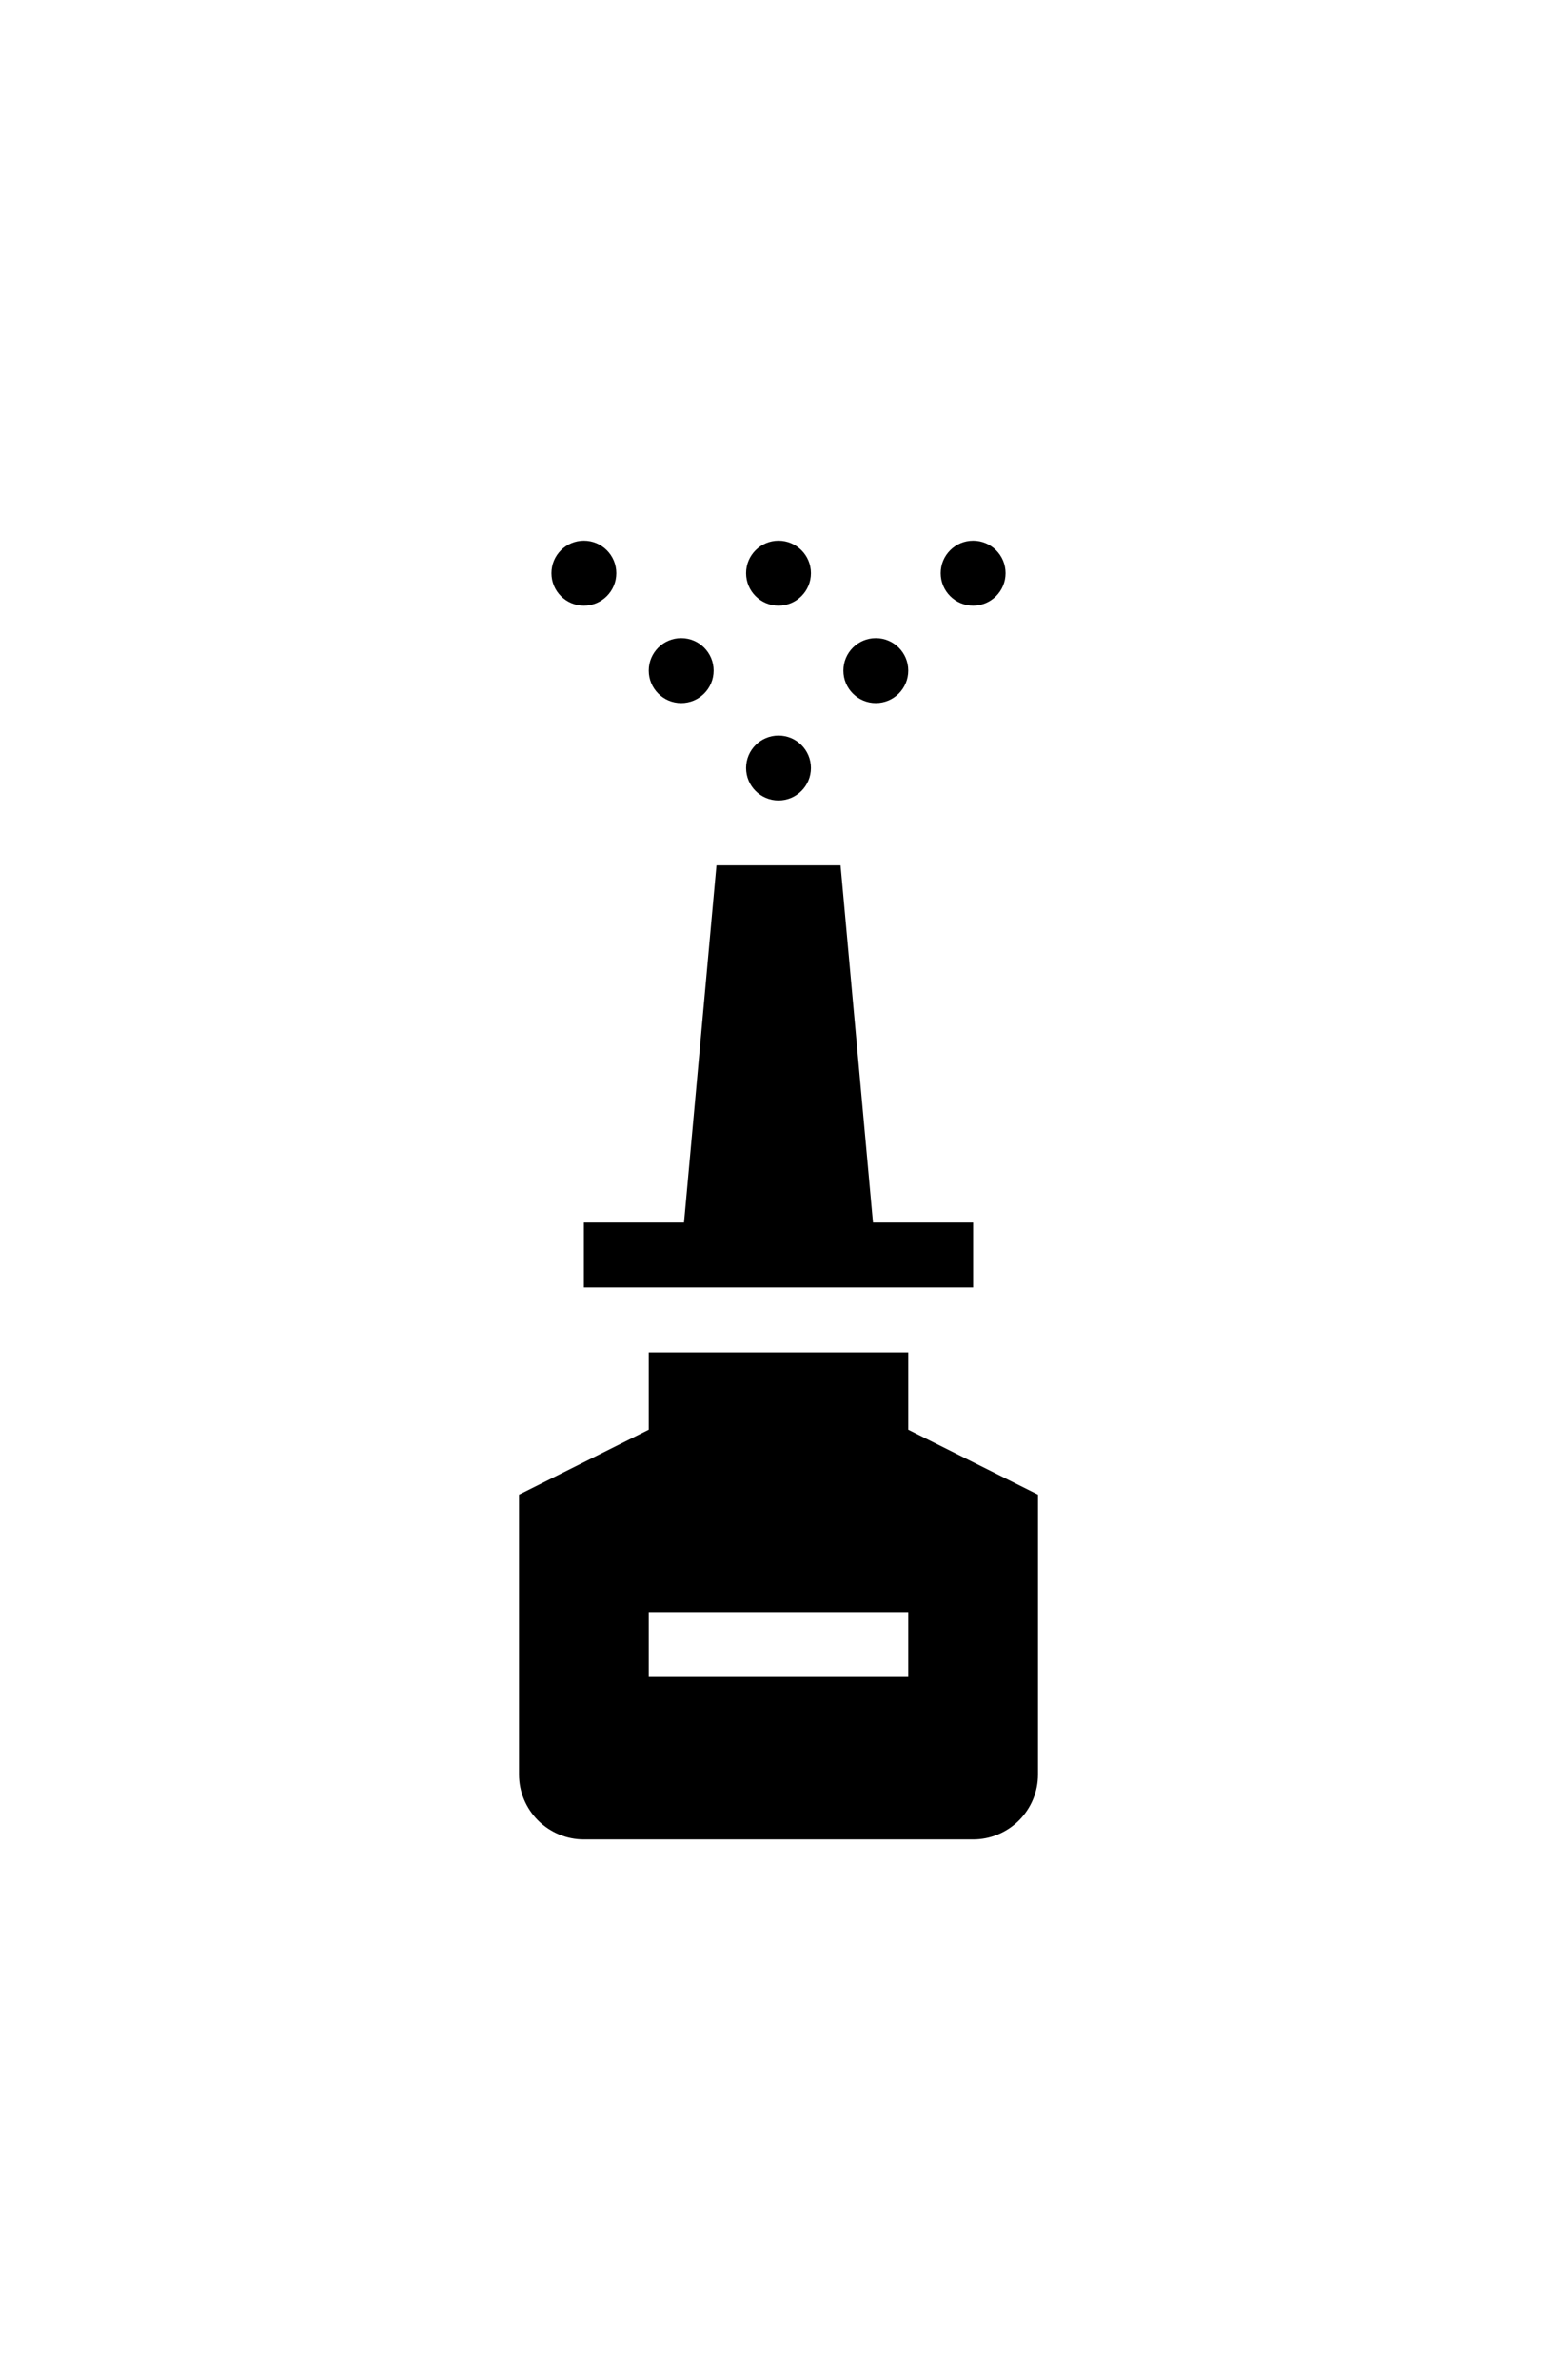 <?xml version="1.0" encoding="UTF-8"?>
<svg width="55" height="84" version="1.1" viewBox="0 0 1200 1200" xmlns="http://www.w3.org/2000/svg">
 <g>
  <path d="m700 784.55v-59.551h-200v59.551l-100 50v215.45c0 13.262 5.269 25.98 14.645 35.355s22.094 14.645 35.355 14.645h300c13.262 0 25.98-5.269 35.355-14.645s14.645-22.094 14.645-35.355v-215.45zm0 190.45h-200v-50h200z" fill="black"/>
  <path d="m625 275c0 13.809-11.191 25-25 25s-25-11.191-25-25 11.191-25 25-25 25 11.191 25 25" fill="black"/>
  <path d="m700 200c0 13.809-11.191 25-25 25s-25-11.191-25-25 11.191-25 25-25 25 11.191 25 25" fill="black"/>
  <path d="m550 200c0 13.809-11.191 25-25 25s-25-11.191-25-25 11.191-25 25-25 25 11.191 25 25" fill="black"/>
  <path d="m475 125c0 13.809-11.191 25-25 25s-25-11.191-25-25 11.191-25 25-25 25 11.191 25 25" fill="black"/>
  <path d="m625 125c0 13.809-11.191 25-25 25s-25-11.191-25-25 11.191-25 25-25 25 11.191 25 25" fill="black"/>
  <path d="m775 125c0 13.809-11.191 25-25 25s-25-11.191-25-25 11.191-25 25-25 25 11.191 25 25" fill="black"/>
  <path d="m525 625h-75v50h300v-50h-77.176l-25-275h-95.648l-25 275z" fill="black"/>
 </g>
</svg>
